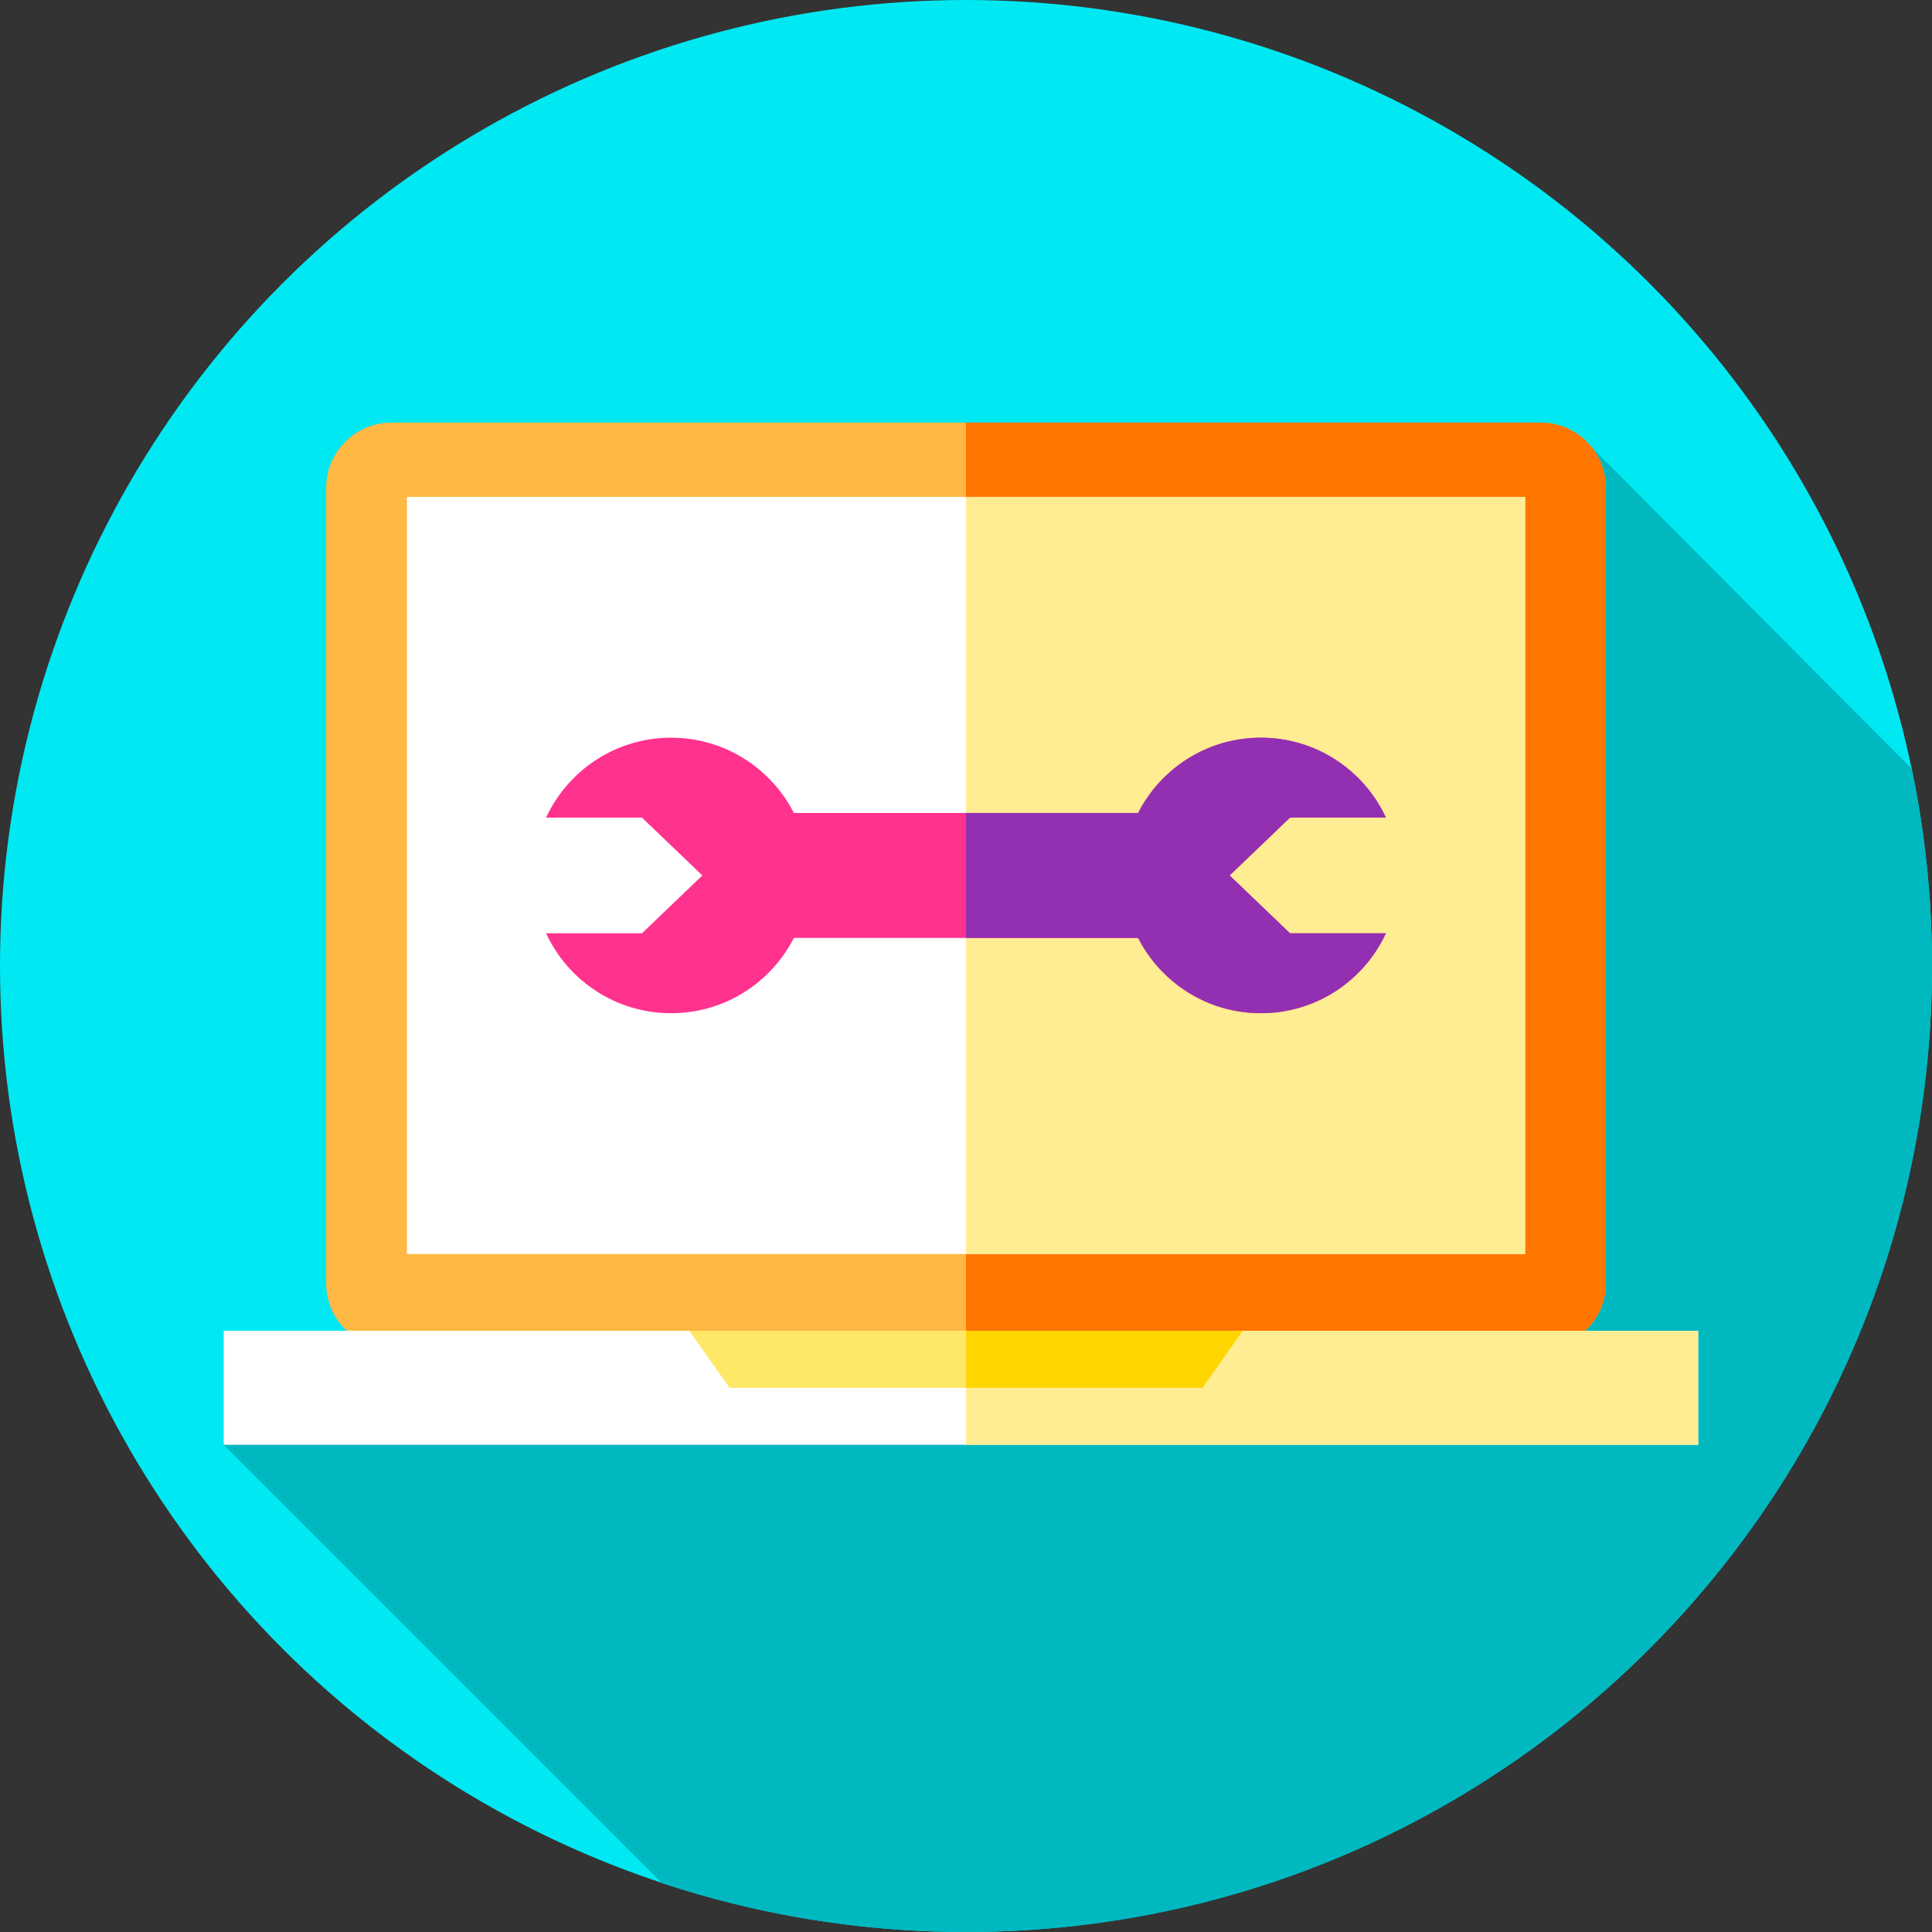 <?xml version="1.0" encoding="iso-8859-1"?>
<!-- Generator: Adobe Illustrator 19.0.0, SVG Export Plug-In . SVG Version: 6.00 Build 0)  -->
<svg version="1.1" id="Capa_1" xmlns="http://www.w3.org/2000/svg" xmlns:xlink="http://www.w3.org/1999/xlink" x="0px" y="0px"
	 viewBox="0 0 512 512" style="enable-background:new 0 0 512 512;" xml:space="preserve">
<rect x="0" y="0" width="512" height="512" fill="#333333" stroke="none"/>
<circle style="fill:#00E9F3;" cx="256" cy="256" r="256"/>
<path style="fill:#00B8C0;" d="M512,256c0-17.9-1.844-35.368-5.34-52.232l-84.956-85.356c-3.163-3.901-7.978-6.412-13.362-6.412
	H103.658c-9.476,0-17.229,7.753-17.229,17.229v210.895c0,4.939,2.118,9.397,5.477,12.547h-32.63v30.22l116.158,116.158
	C200.768,507.443,227.85,512,256,512C397.385,512,512,397.385,512,256z"/>
<path style="fill:#FFB844;" d="M408.342,357.353H103.658c-9.476,0-17.229-7.753-17.229-17.229V129.229
	c0-9.476,7.753-17.229,17.229-17.229h304.684c9.476,0,17.229,7.753,17.229,17.229v210.895
	C425.572,349.6,417.818,357.353,408.342,357.353z"/>
<path style="fill:#FF7600;" d="M425.57,129.23v210.89c0,4.94-2.1,9.41-5.46,12.55c-3.08,2.9-7.23,4.68-11.77,4.68H256V112h152.34
	C417.82,112,425.57,119.75,425.57,129.23z"/>
<rect x="107.84" y="131.68" style="fill:#FFFFFF;" width="296.33" height="200.65"/>
<rect x="256" y="131.68" style="fill:#FFED93;" width="148.16" height="200.65"/>
<path style="fill:#FF328E;" d="M210.383,248.563h91.231c6.037,11.838,18.335,19.95,32.535,19.95c14.687,0,27.34-8.676,33.134-21.179
	h-25.417l-15.993-15.33l15.993-15.33h25.417c-5.795-12.503-18.448-21.179-33.134-21.179c-14.2,0-26.497,8.112-32.535,19.95h-91.231
	c-6.038-11.838-18.335-19.95-32.535-19.95c-14.687,0-27.34,8.676-33.134,21.179h25.417l15.993,15.33l-15.993,15.33h-25.417
	c5.795,12.503,18.448,21.179,33.135,21.179C192.048,268.513,204.346,260.401,210.383,248.563z"/>
<path style="fill:#9330B2;" d="M341.87,247.33h25.41c-5.79,12.51-18.44,21.18-33.13,21.18c-14.2,0-26.5-8.11-32.54-19.95H256v-33.12
	h45.61c6.04-11.83,18.34-19.95,32.54-19.95c14.69,0,27.34,8.68,33.13,21.18h-25.41l-16,15.33L341.87,247.33z"/>
<rect x="59.27" y="352.67" style="fill:#FFFFFF;" width="390.77" height="30.22"/>
<rect x="256" y="352.67" style="fill:#FFED93;" width="194.04" height="30.22"/>
<polygon style="fill:#FFE767;" points="182.667,352.67 193.333,367.78 318.667,367.78 329.333,352.67 "/>
<polygon style="fill:#FFD500;" points="329.33,352.669 327.92,354.669 324.62,359.349 318.67,367.779 256,367.779 256,352.669 "/>
<g>
</g>
<g>
</g>
<g>
</g>
<g>
</g>
<g>
</g>
<g>
</g>
<g>
</g>
<g>
</g>
<g>
</g>
<g>
</g>
<g>
</g>
<g>
</g>
<g>
</g>
<g>
</g>
<g>
</g>
</svg>

